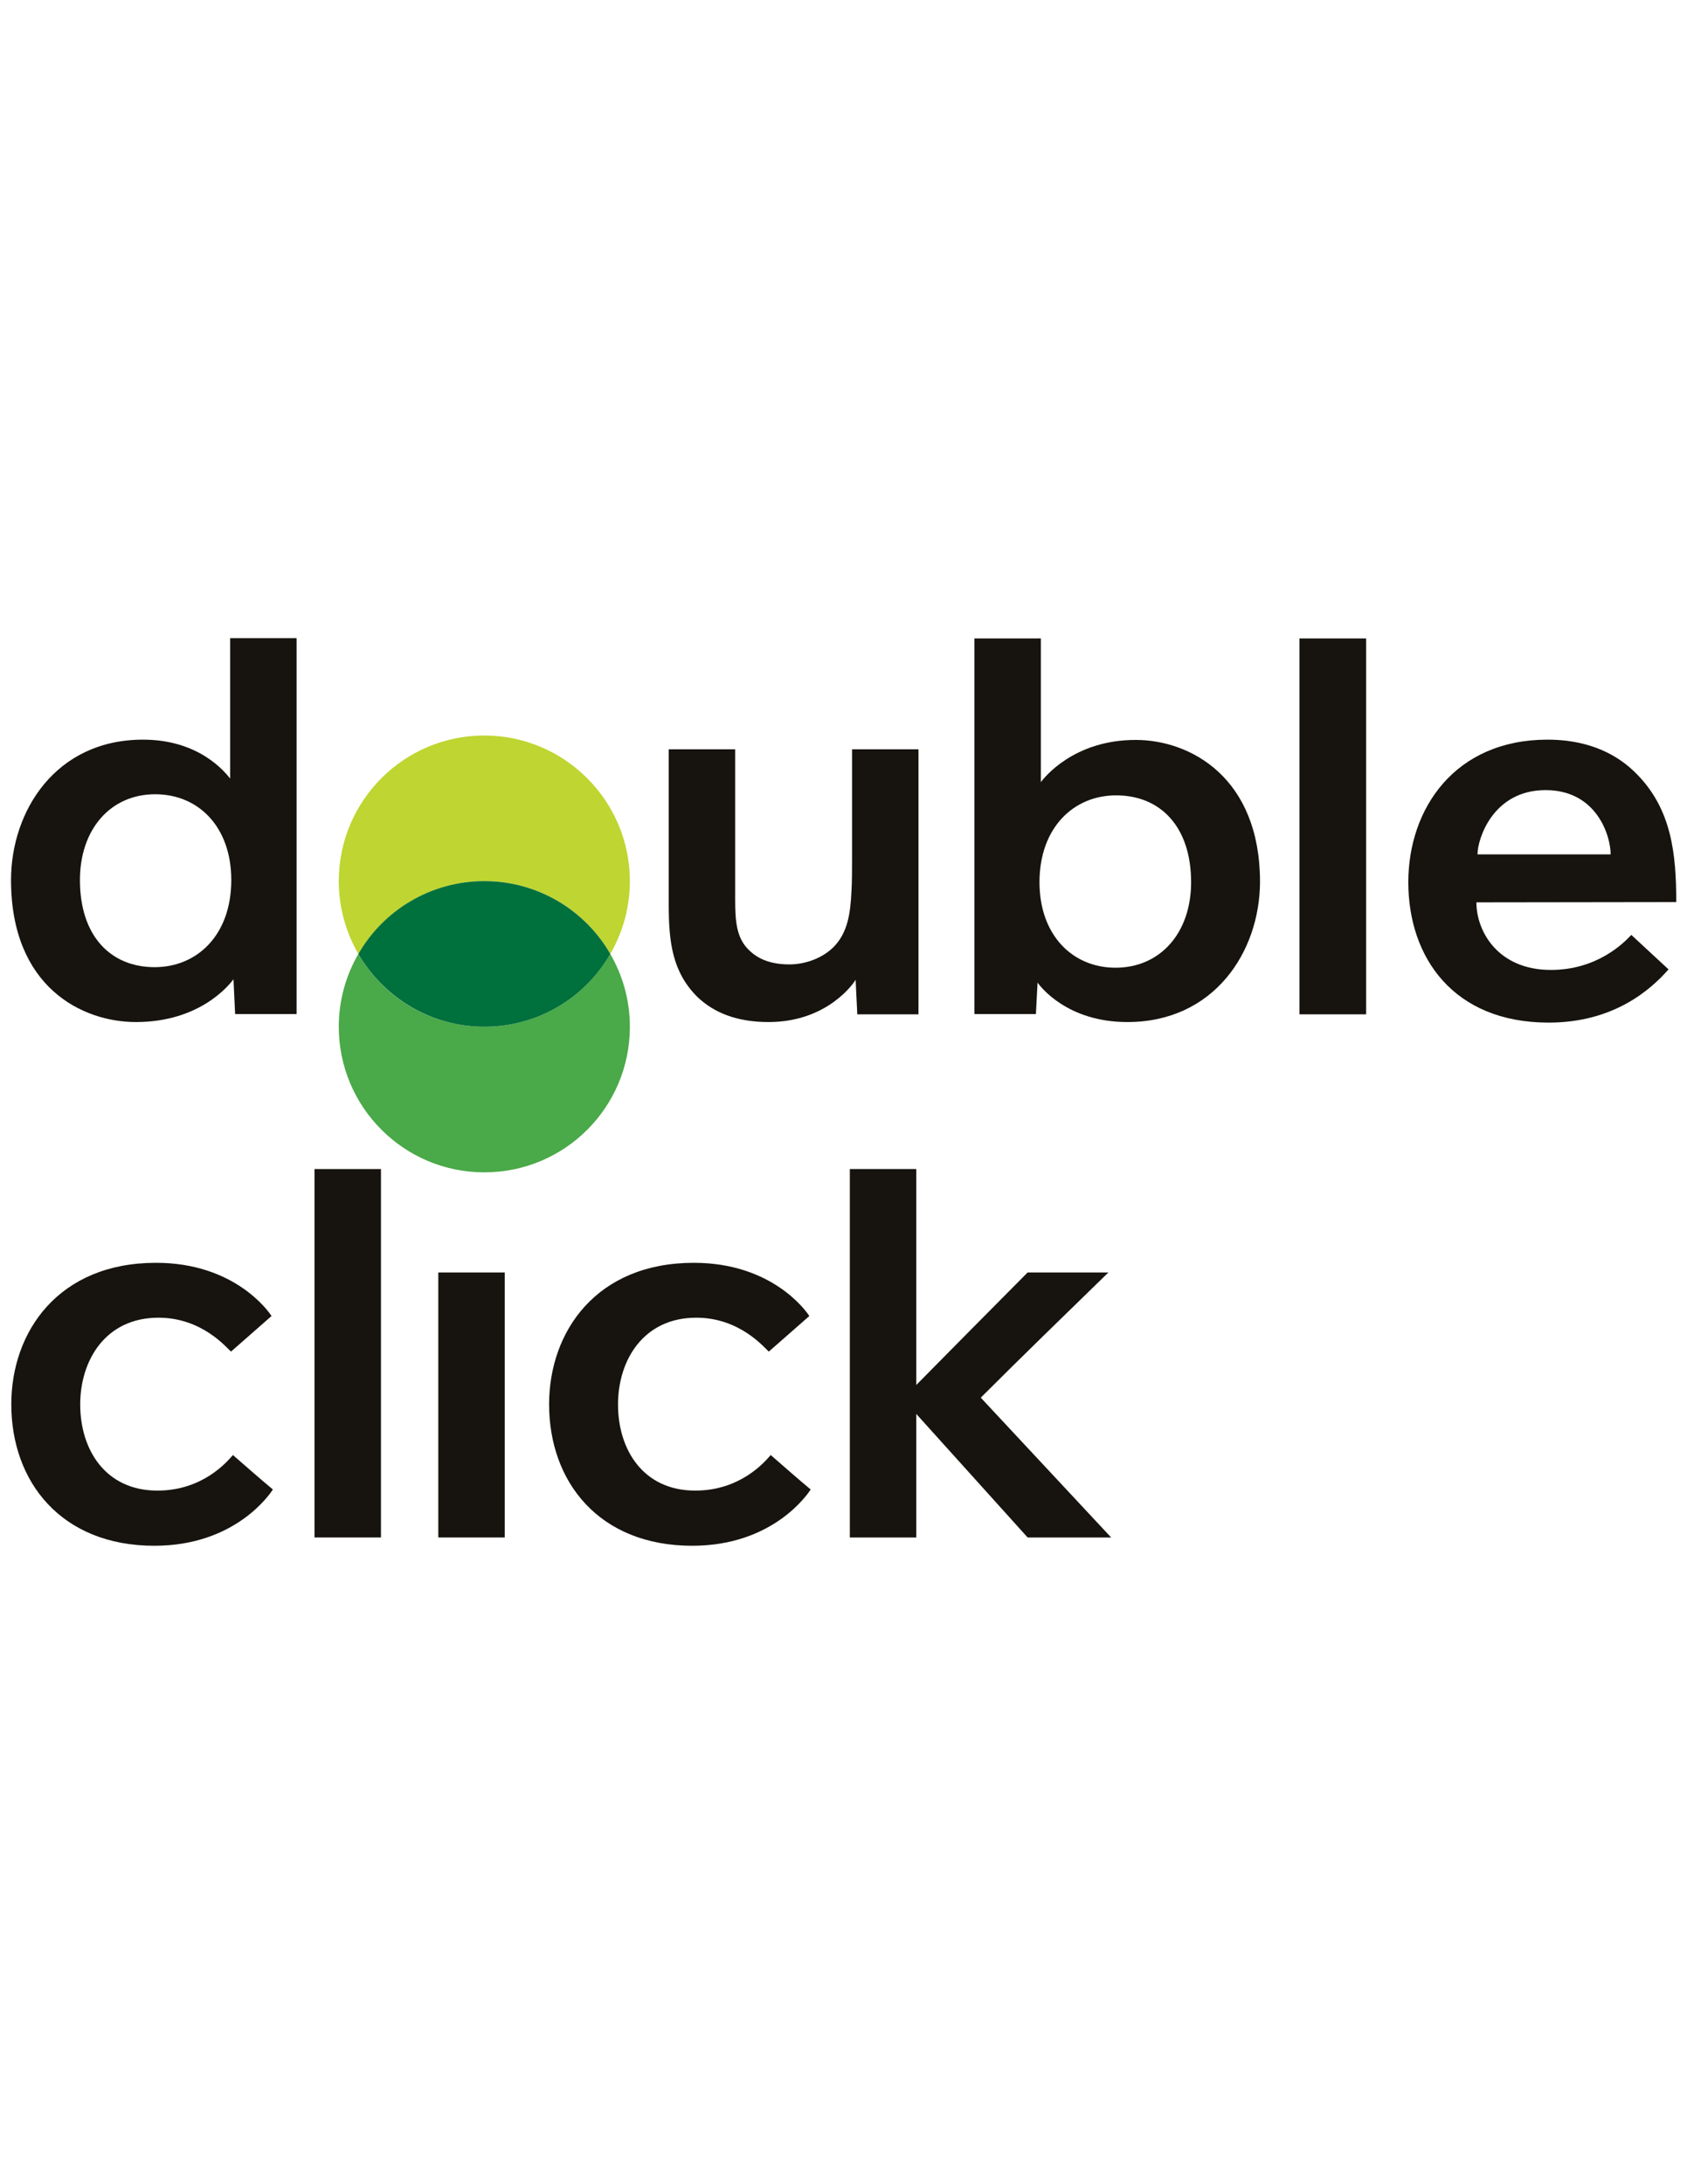 <?xml version="1.0" encoding="utf-8"?>
<!-- Generator: Adobe Illustrator 18.1.1, SVG Export Plug-In . SVG Version: 6.00 Build 0)  -->
<!DOCTYPE svg PUBLIC "-//W3C//DTD SVG 1.1//EN" "http://www.w3.org/Graphics/SVG/1.1/DTD/svg11.dtd">
<svg version="1.1" id="Layer_1" xmlns="http://www.w3.org/2000/svg" xmlns:xlink="http://www.w3.org/1999/xlink" x="0px" y="0px"
	 viewBox="0 0 612 792" enable-background="new 0 0 612 792" xml:space="preserve">
<g id="surface1">
	<path fill="#17140F" d="M85.3,367.8l-0.6-12.7c-1.4,1.8-11.9,15.5-35.4,15.5C29.8,370.6,4,357.9,4,319.1
		c0-24.9,16.1-50.9,47.9-50.9c20.5,0,29.8,11.9,31.6,14.1v-50.9h24.1v136.3H85.3z M56.3,288C40,288,29,300.8,29,319.1
		c0,20.5,11.3,31.6,27.1,31.6c15.3,0,27.8-11.5,27.8-31.6C83.9,299.8,72,288,56.3,288"/>
	<path fill="#17140F" d="M311,367.8l-0.6-12.5c-0.6,1-10.1,15.3-31.6,15.3c-11.5,0-19.9-3.4-25.9-9.2c-9.1-9.1-10.3-20.1-10.3-33.4
		v-56.3h24.1v54.5c0,7.6,0.4,13.9,5,18.3c3.4,3.4,8.2,5.2,14.7,5.2c5,0,11.4-1.8,15.9-6.2c5.2-5.2,6.2-12.1,6.6-20.5
		c0.2-3.6,0.2-7.3,0.2-11.1v-40.2h24.1v96.1L311,367.8L311,367.8z"/>
	<path fill="#17140F" d="M409,370.6c-21.9,0-31.6-12.9-32.6-14.3l-0.6,11.4h-22.3V231.5h24.1v52.1c1.2-1.6,11.9-15.3,34.4-15.3
		c19.9,0,45.1,13.7,45.1,51.5C457,345.3,440.3,370.6,409,370.6 M404.9,288.4c-15.5,0-27.8,11.8-27.8,31.5c0,19.1,11.9,31,27.6,31
		c16.1,0,27.4-12.5,27.4-31C432.1,299.8,421,288.4,404.9,288.4"/>
	<path fill="#17140F" d="M471.4,231.5h24.2v136.3h-24.2V231.5z"/>
	<path fill="#17140F" d="M535.6,327.2c0,10.6,7.9,24.5,27,24.5c16.7,0,26.3-9.6,29.2-12.7l13.5,12.5c-6.5,7.4-19.9,19.3-43.5,19.3
		c-34.6,0-50.9-23.7-50.9-50.9c0-26.7,16.9-51.7,50.5-51.7c8.7,0,21.8,1.8,32.2,12.3c12.9,12.9,14.5,29.3,14.5,46.6L535.6,327.2
		L535.6,327.2z M560.7,286.5c-19.1,0-24.7,17.7-24.7,23.3h48.3C584.3,303,579.2,286.5,560.7,286.5"/>
	<path fill="#17140F" d="M56,560.5c-33.8,0-51.9-23.2-51.9-51.3c0-26.3,17.1-51.3,52.5-51.3c28.6,0,40.9,17.7,41.9,19.3l-14.7,12.9
		c-1.6-1.4-10.5-12.3-26.3-12.3c-19.1,0-28.4,15.3-28.4,31.5c0,16.3,9.1,31.2,28,31.2c16.5,0,25.3-10.5,27.4-12.9
		c4.8,4.2,9.6,8.4,14.5,12.5C98,541.6,85.5,560.5,56,560.5"/>
	<path fill="#17140F" d="M114.1,423.9h24.1v133.6h-24.1V423.9z"/>
	<path fill="#17140F" d="M159,461.4h24.1v96.1H159V461.4z"/>
	<path fill="#17140F" d="M251.1,560.5c-33.8,0-51.9-23.2-51.9-51.3c0-26.3,17.1-51.3,52.5-51.3c28.6,0,40.9,17.7,41.9,19.3
		l-14.7,12.9c-1.6-1.4-10.5-12.3-26.3-12.3c-19.1,0-28.4,15.3-28.4,31.5c0,16.3,9.1,31.2,28,31.2c16.5,0,25.3-10.5,27.4-12.9
		c4.8,4.2,9.6,8.4,14.5,12.5C293.1,541.6,280.6,560.5,251.1,560.5"/>
	<path fill="#17140F" d="M372.8,557.5l-40.4-44.8v44.8h-24.1V423.9h24.1v78.3c13.5-13.7,27-27.3,40.4-40.8h29.3
		c-15.5,15.1-31,30.1-46.3,45.4l47.3,50.7L372.8,557.5L372.8,557.5z"/>
	<path fill="#BFD531" d="M175.7,319.5c19.6,0,36.6,10.6,45.7,26.4c4.5-7.8,7.1-16.8,7.1-26.4c0-29.1-23.7-52.8-52.8-52.8
		c-29.2,0-52.8,23.7-52.8,52.8c0,9.6,2.6,18.6,7.1,26.4C139.2,330.1,156.2,319.5,175.7,319.5"/>
	<path fill="#4AA948" d="M175.7,372.3c-19.6,0-36.6-10.6-45.7-26.4c-4.5,7.8-7.1,16.8-7.1,26.4c0,29.1,23.6,52.8,52.8,52.8
		c29.2,0,52.8-23.6,52.8-52.8c0-9.6-2.6-18.6-7.1-26.4C212.3,361.7,195.3,372.3,175.7,372.3"/>
	<path fill="#00703C" d="M175.7,372.3c19.6,0,36.6-10.6,45.7-26.4c-9.1-15.8-26.2-26.4-45.7-26.4s-36.6,10.6-45.7,26.4
		C139.2,361.7,156.2,372.3,175.7,372.3"/>
</g>
</svg>
